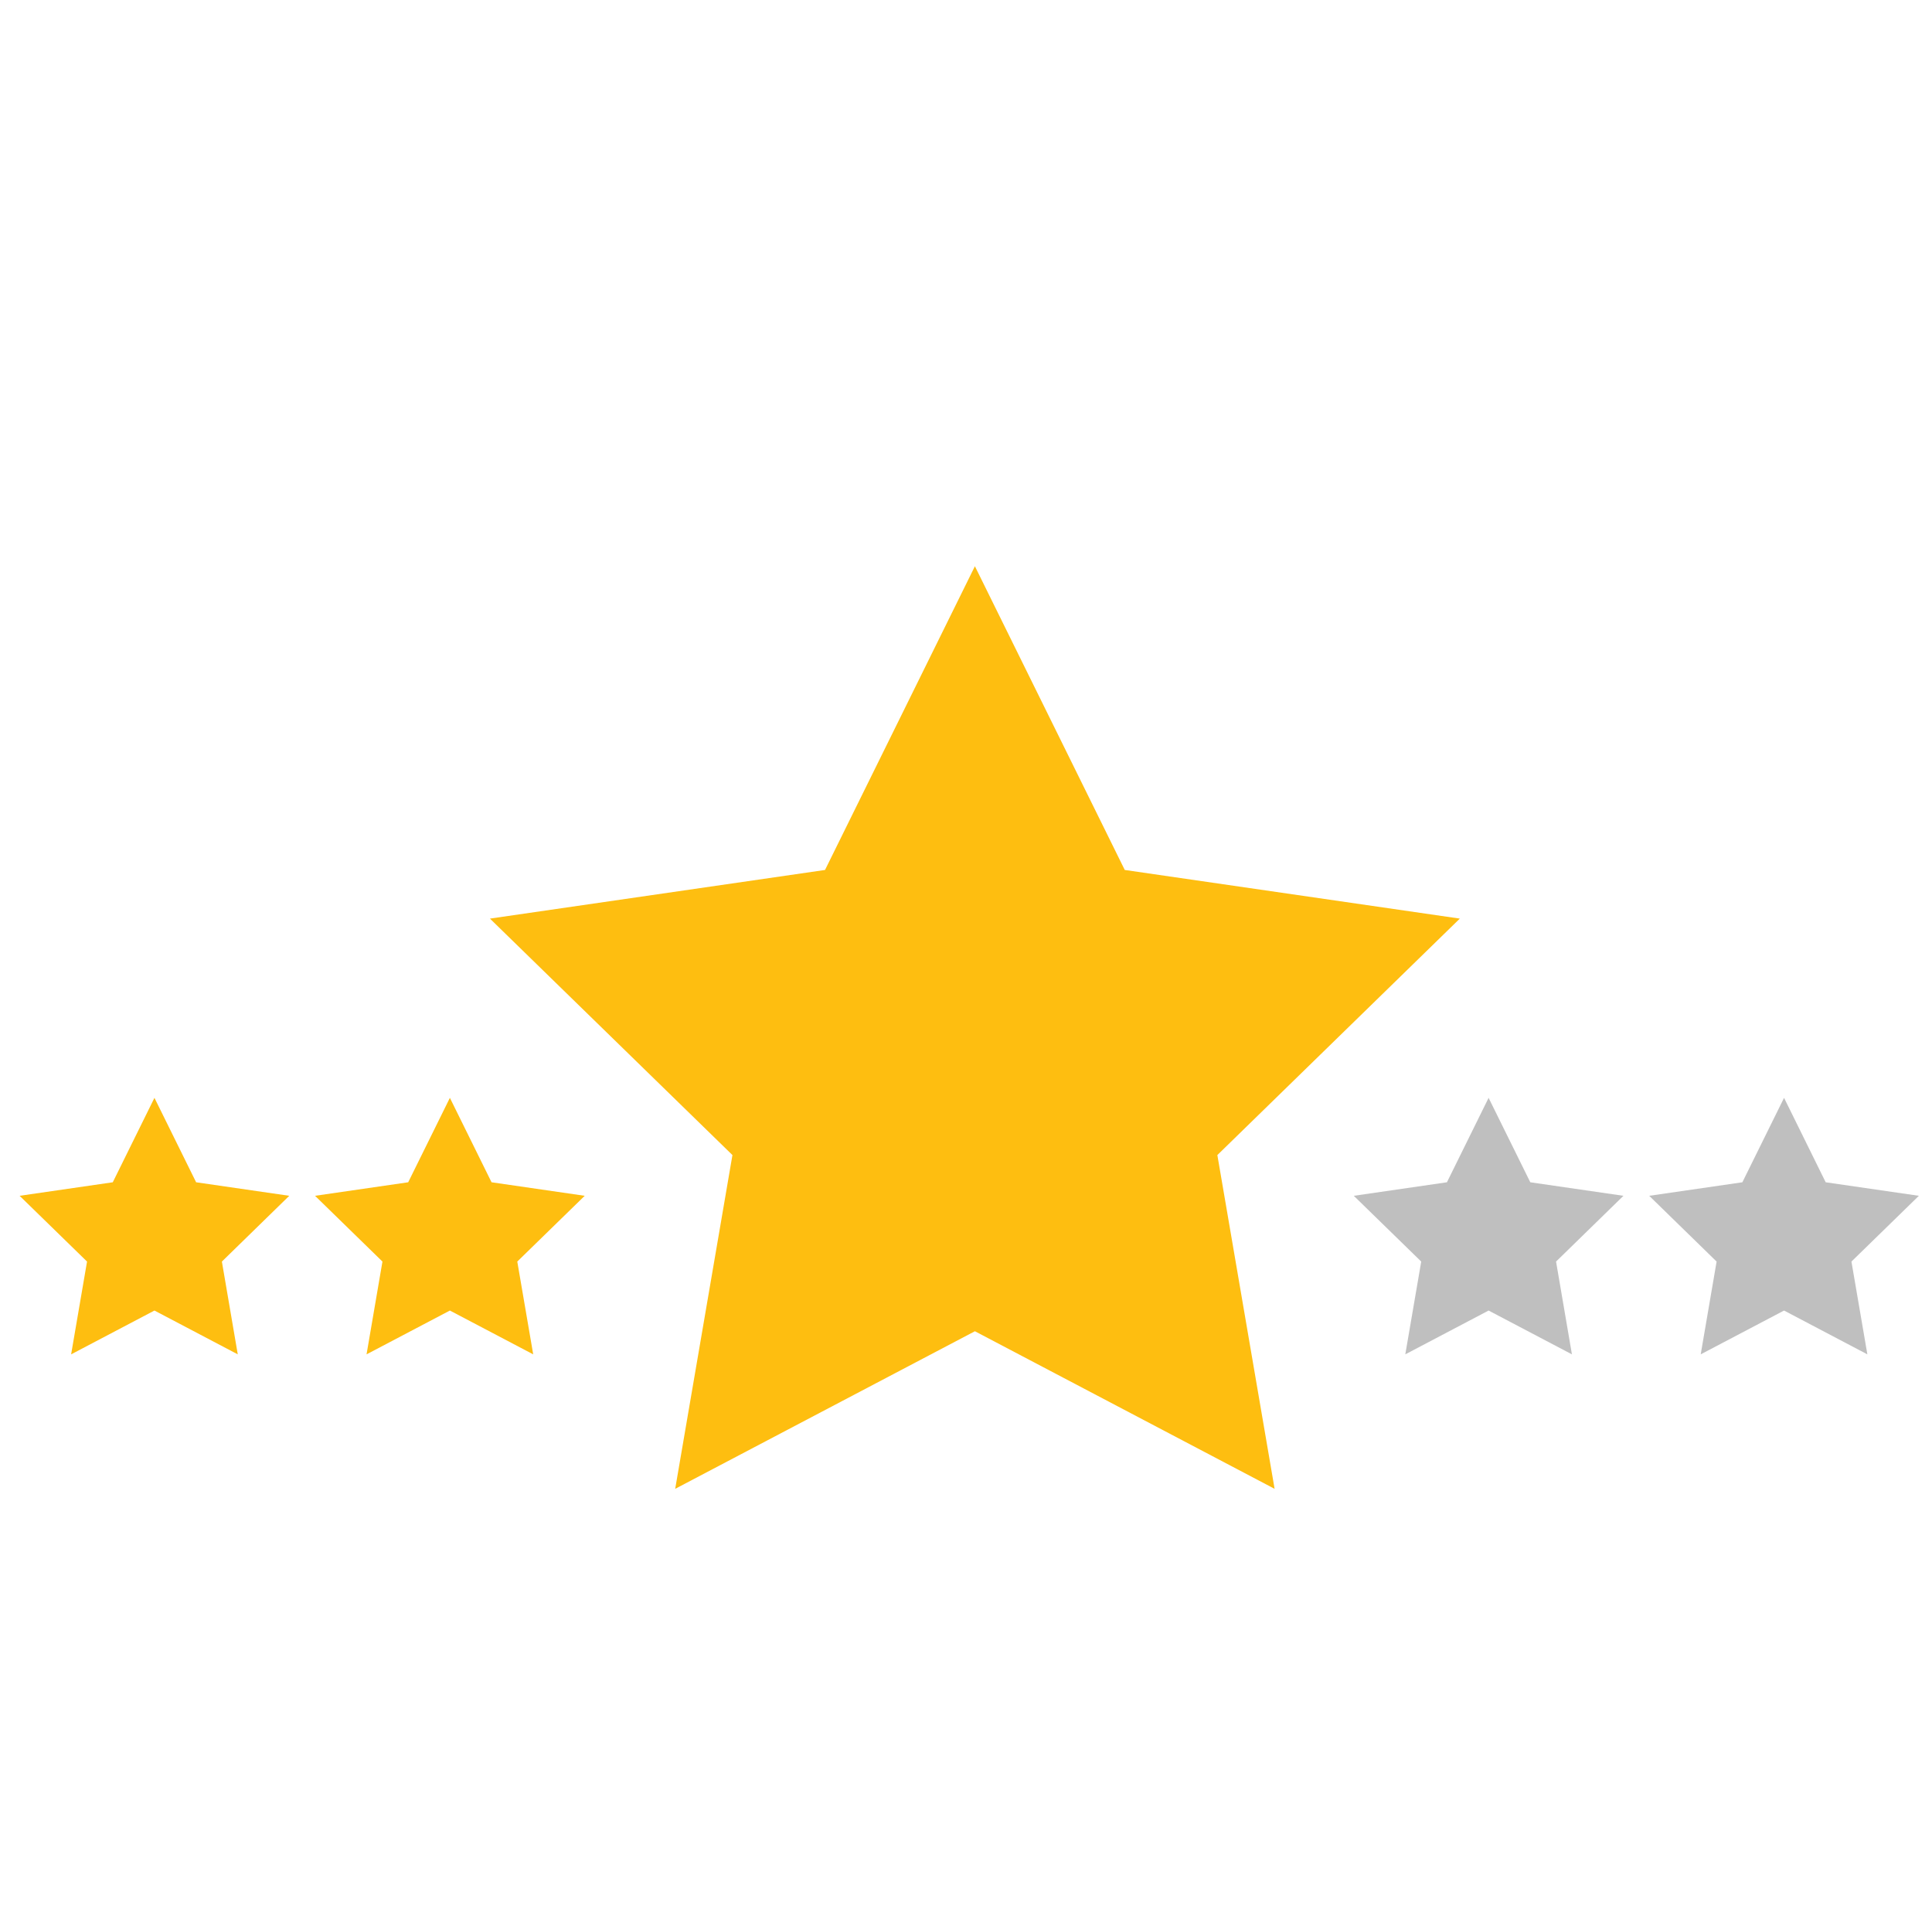 <?xml version="1.0" encoding="utf-8"?>
<!-- Generator: Adobe Illustrator 16.0.0, SVG Export Plug-In . SVG Version: 6.00 Build 0)  -->
<!DOCTYPE svg PUBLIC "-//W3C//DTD SVG 1.1//EN" "http://www.w3.org/Graphics/SVG/1.1/DTD/svg11.dtd">
<svg version="1.1" id="Layer_1" xmlns="http://www.w3.org/2000/svg" xmlns:xlink="http://www.w3.org/1999/xlink" x="0px" y="0px"
	 width="156px" height="155px" viewBox="0 0 156 155" enable-background="new 0 0 156 155" xml:space="preserve">
<polygon fill="#FEBE10" points="78.719,45.712 90.819,70.232 117.874,74.159 98.296,93.248 102.918,120.193 78.719,107.471 
	54.519,120.193 59.141,93.248 39.56,74.159 66.617,70.232 "/>
<polygon fill="#BFBFBF" points="120.198,88.629 123.564,95.445 131.086,96.537 125.644,101.846 126.926,109.337 120.198,105.8 
	113.471,109.337 114.757,101.846 109.312,96.537 116.833,95.445 "/>
<polygon fill="#BFBFBF" points="144.054,88.629 147.416,95.445 154.941,96.537 149.495,101.846 150.781,109.337 144.054,105.8 
	137.324,109.337 138.608,101.846 133.166,96.537 140.688,95.445 "/>
<polygon fill="#FEBE10" points="12.471,88.629 15.836,95.445 23.357,96.537 17.916,101.846 19.199,109.337 12.471,105.8 
	5.743,109.337 7.028,101.846 1.584,96.537 9.106,95.445 "/>
<polygon fill="#FEBE10" points="36.326,88.629 39.69,95.445 47.213,96.537 41.768,101.846 43.054,109.337 36.326,105.8 
	29.597,109.337 30.881,101.846 25.438,96.537 32.96,95.445 "/>
</svg>
